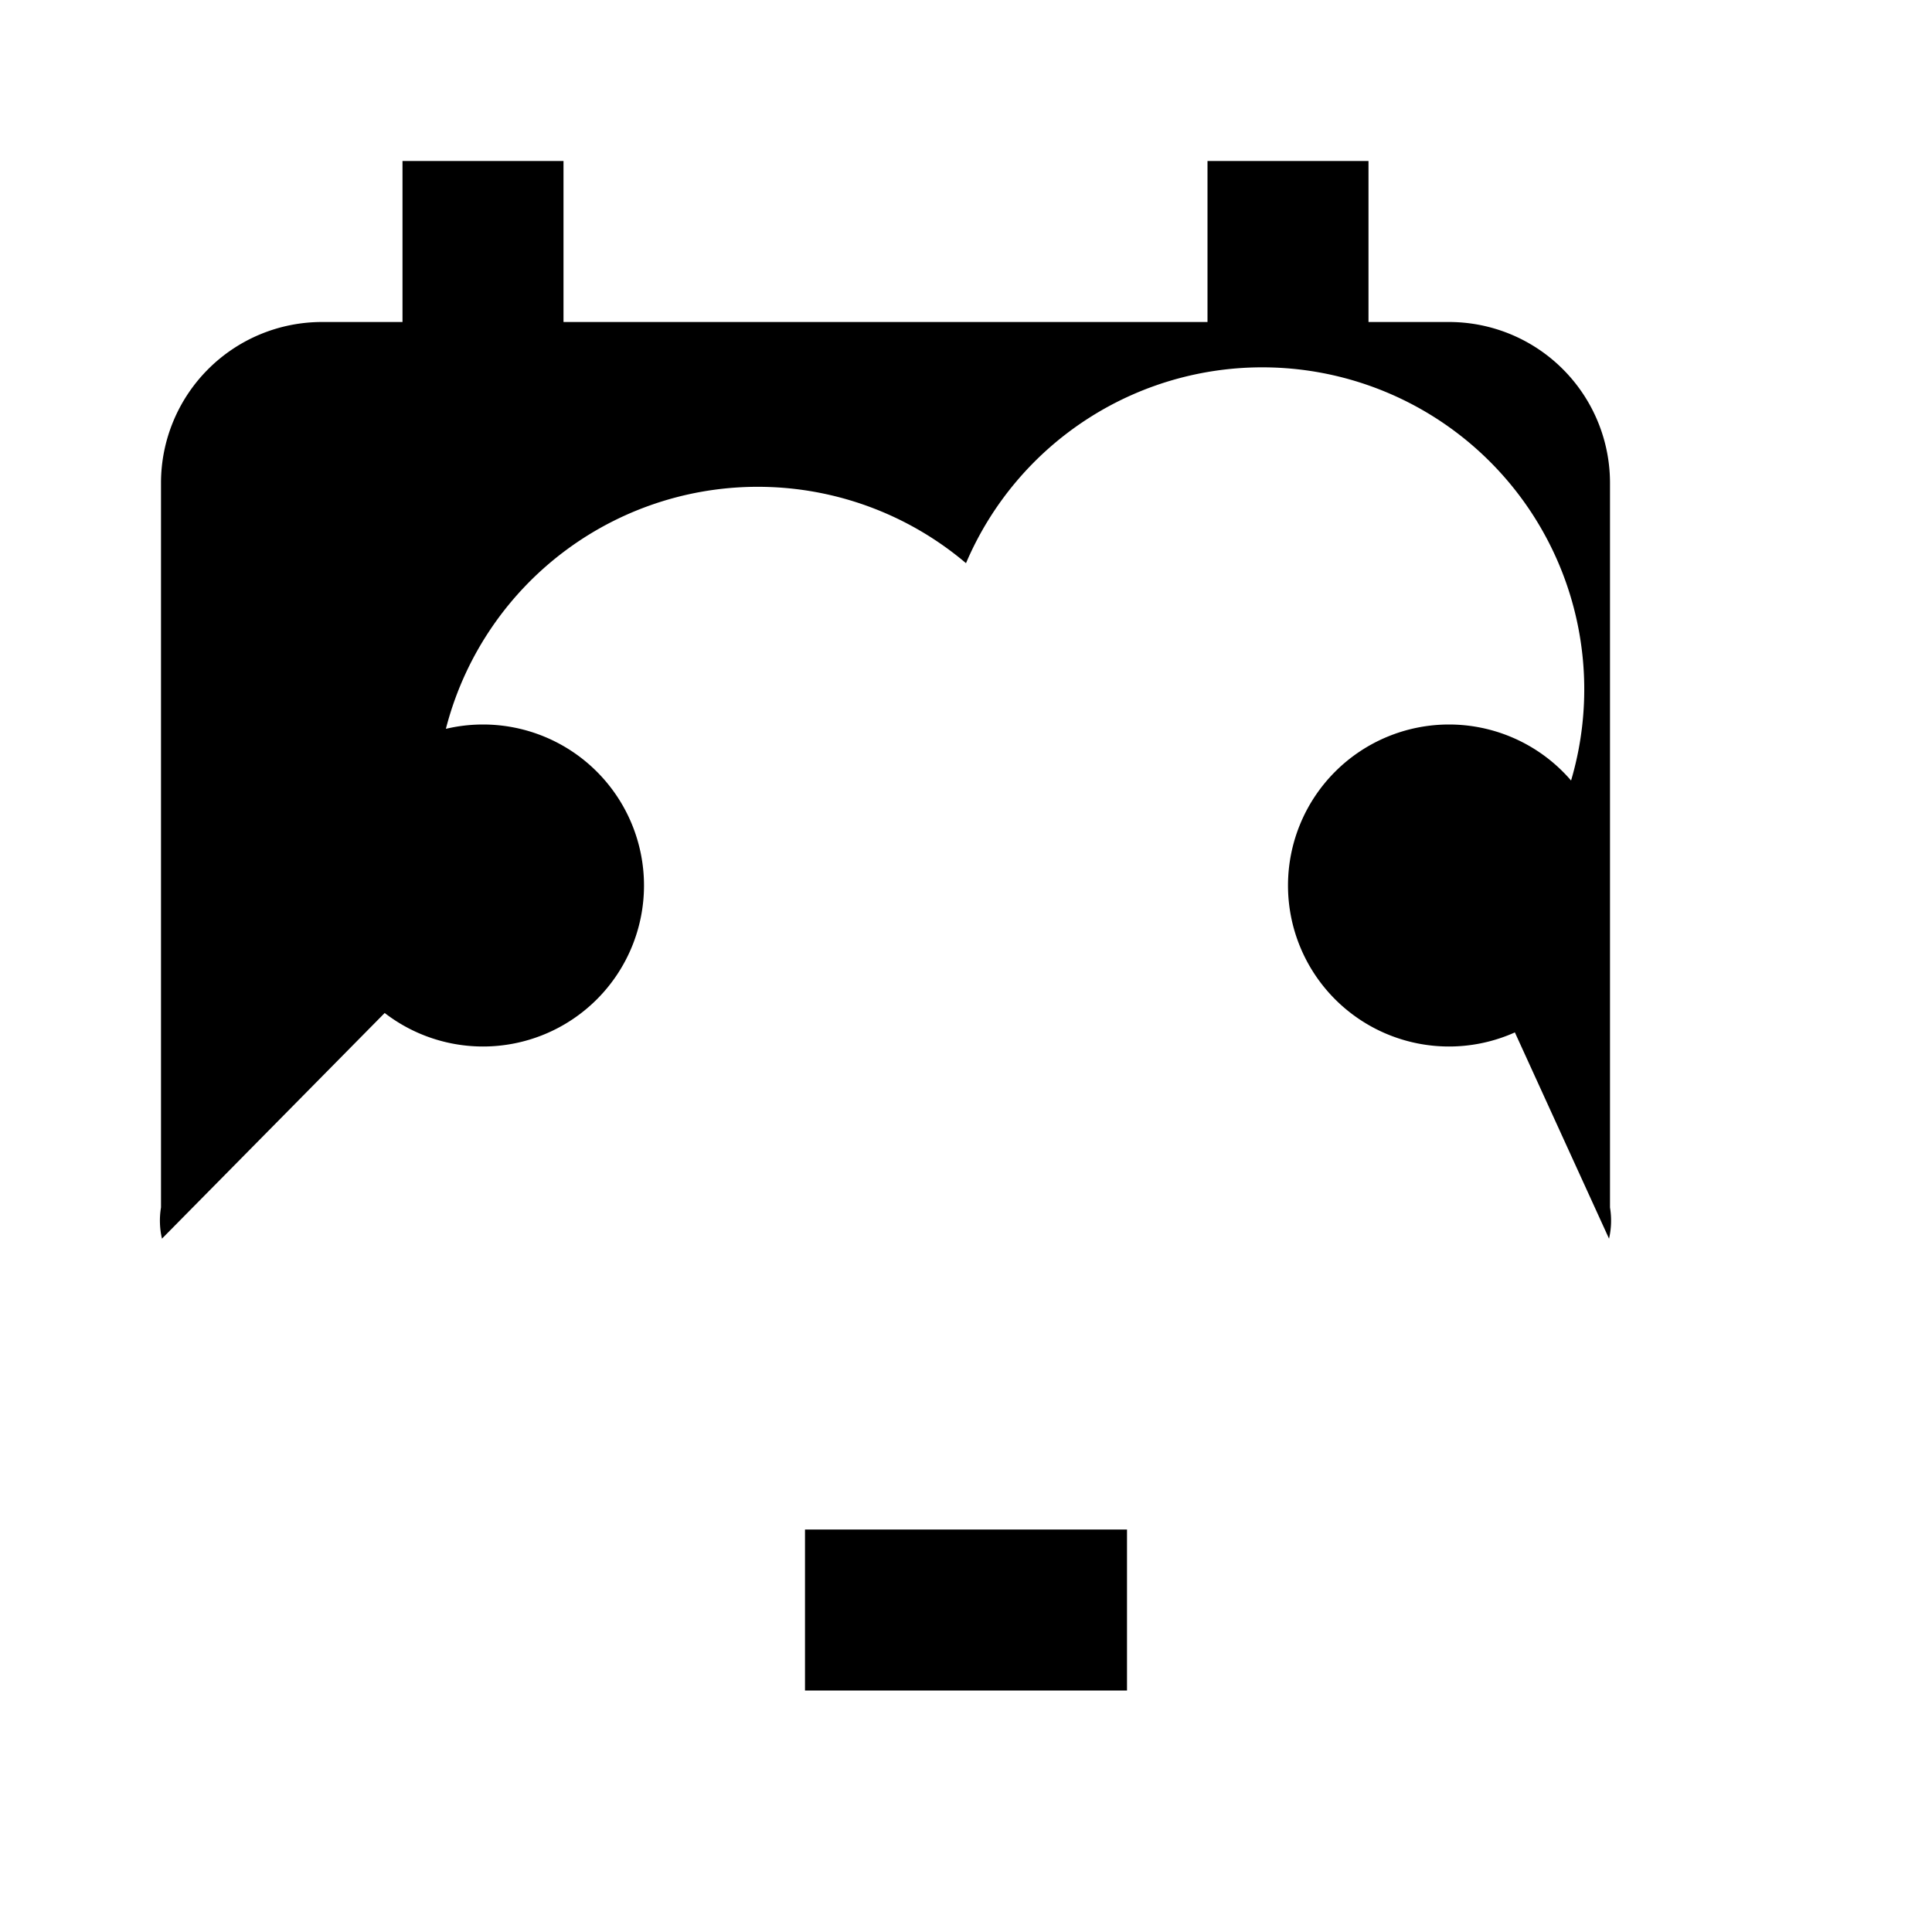 <svg xmlns="http://www.w3.org/2000/svg" class="icon icon-drones-delivery" viewBox="0 0 24 24">
  <path d="M2.012 15.387A.993.993 0 0 1 2 15V6a2 2 0 0 1 2-2h1V2h2v2h8V2h2v2h1a2 2 0 0 1 2 2v9a.993.993 0 0 1-.012.387l-1.722-3.772a4 4 0 1 0-6.266-4.619 4 4 0 0 0-6.266 4.62L2.012 15.387zM6 13a2 2 0 1 1 0-4 2 2 0 0 1 0 4zm12 0a2 2 0 1 1 0-4 2 2 0 0 1 0 4zm-8 6h4v2h-4v-2z"/>
</svg>